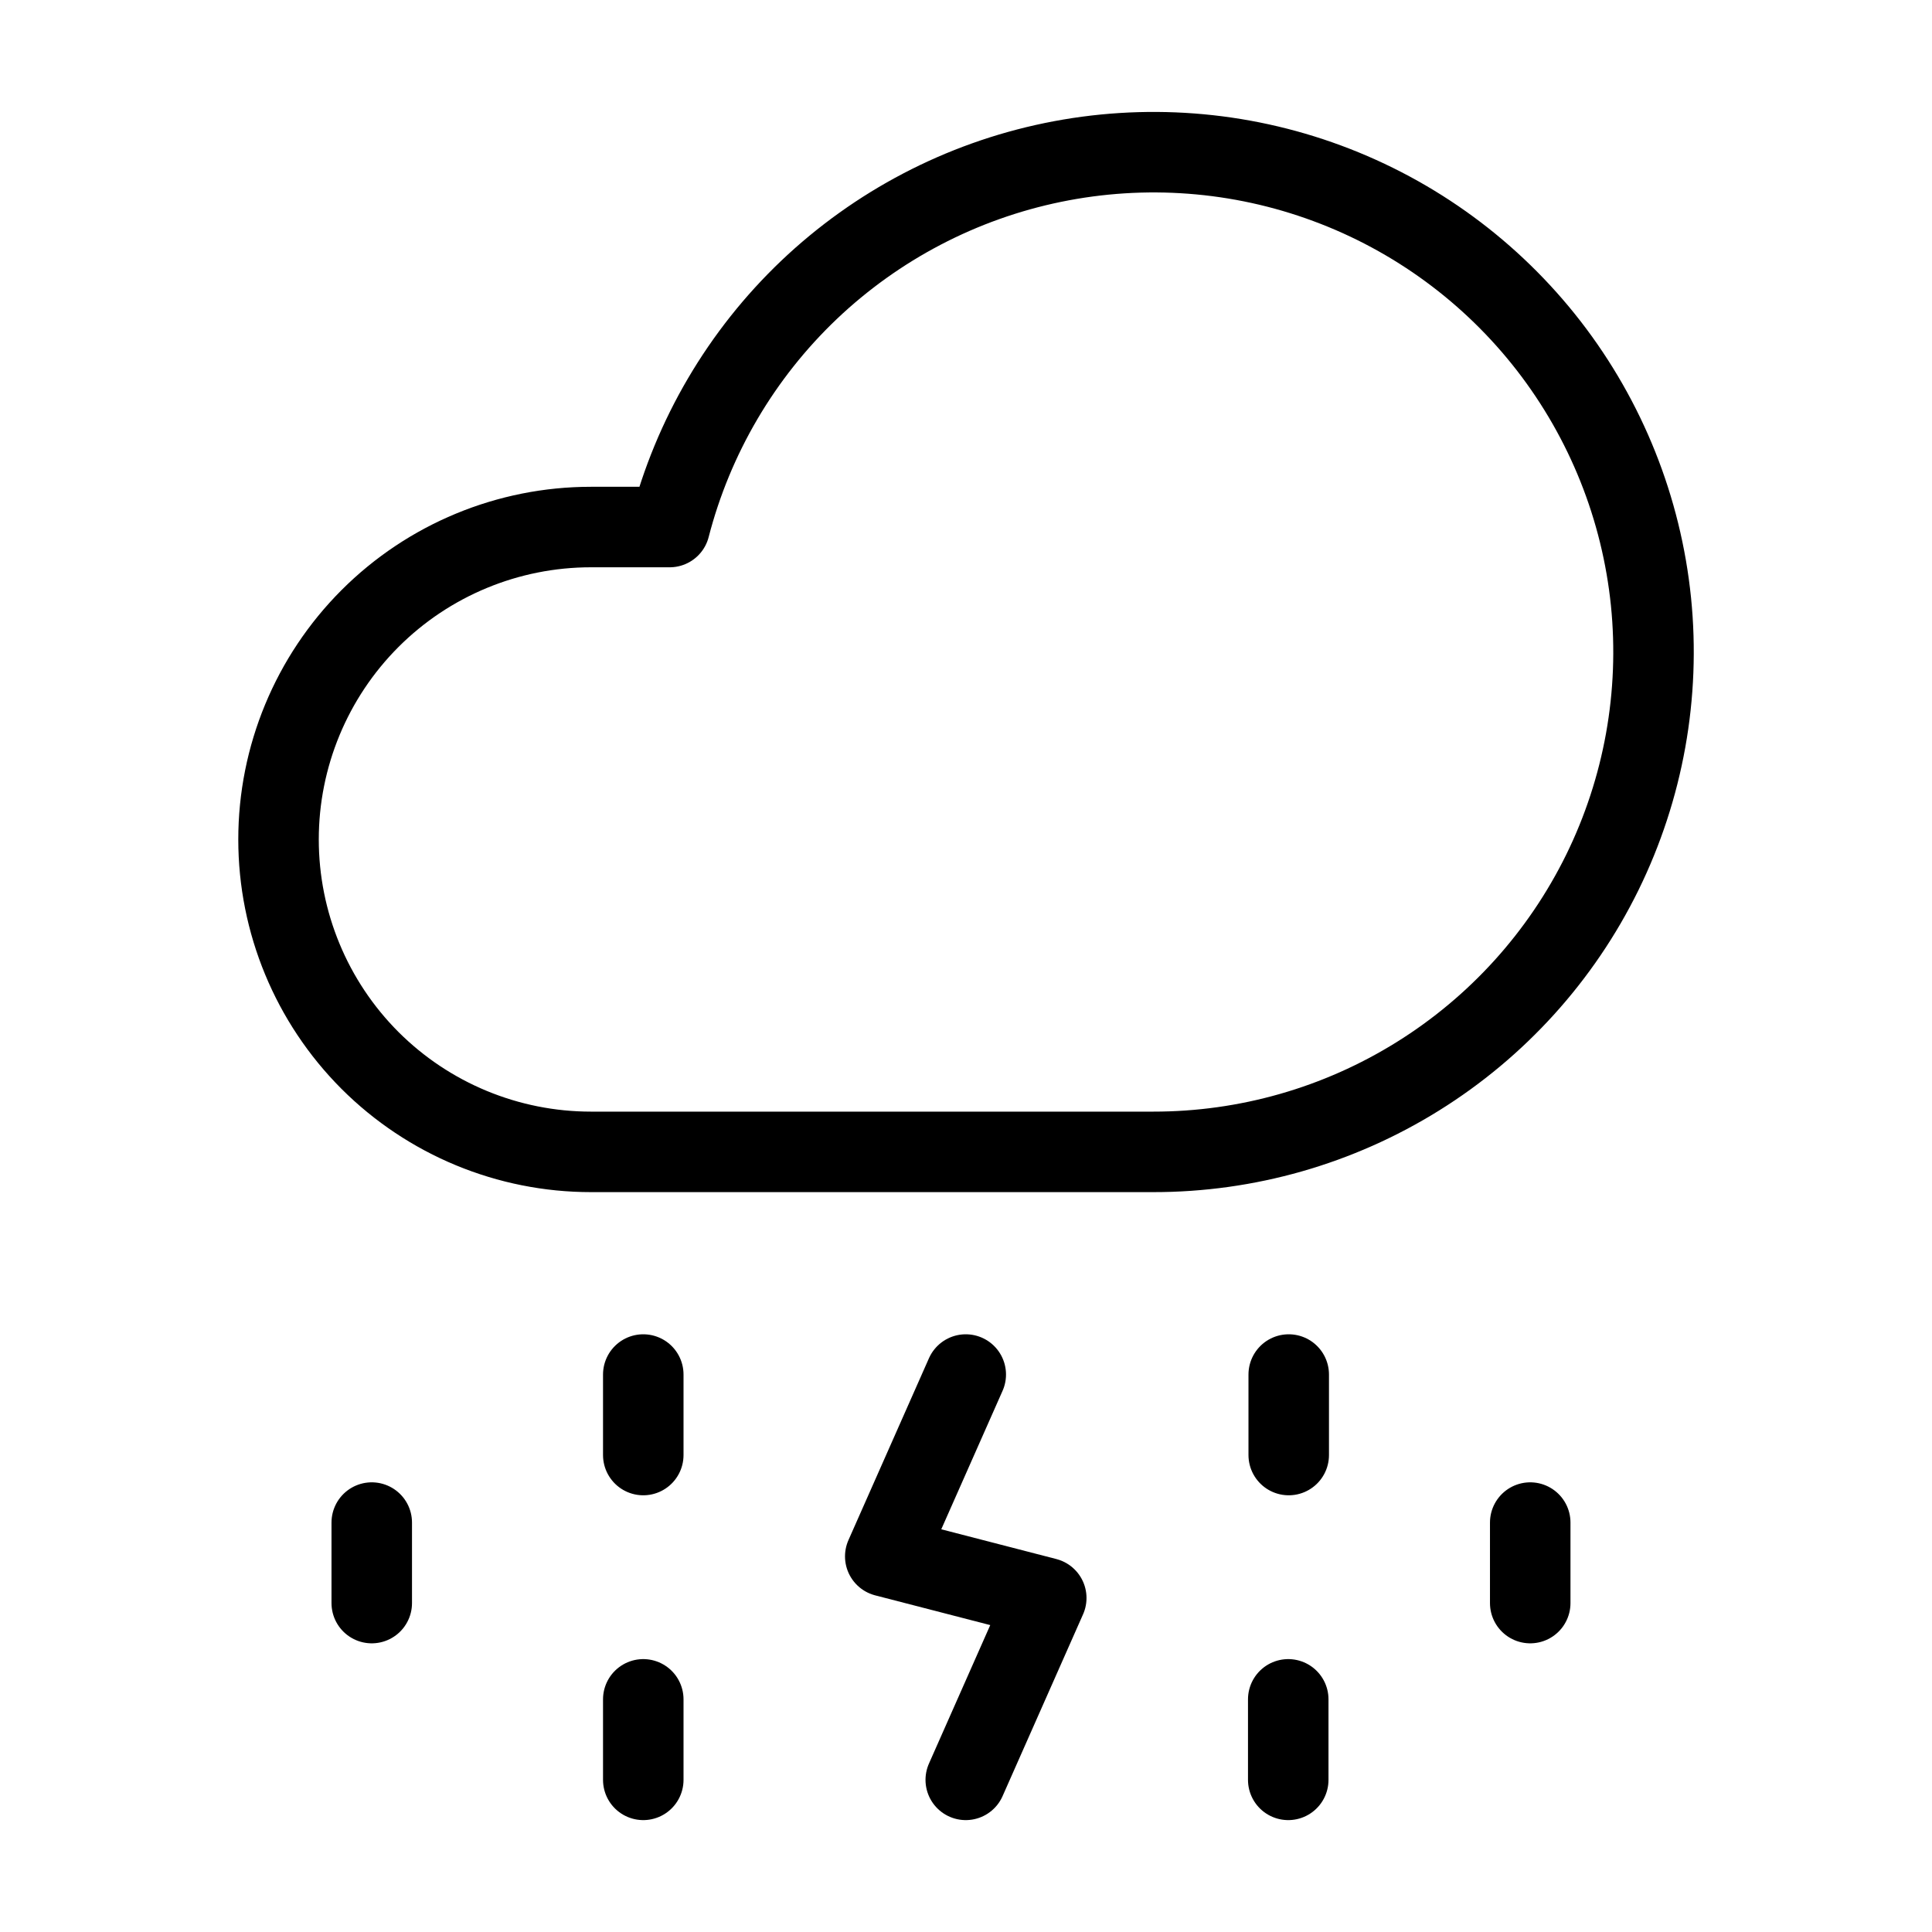 <svg viewBox="0 0 24 24" fill="none" xmlns="http://www.w3.org/2000/svg">
<path d="M7.991 17.075V18.075M16.009 17.075V18.075M7.991 21.11V22.11M11.997 17.075L10.997 19.334L12.997 19.851L11.997 22.11M16.003 21.11V22.11M19.009 18.914V19.914M4.618 18.914V19.914M7.341 6.547H8.319C8.609 5.423 9.209 4.402 10.05 3.601C10.892 2.801 11.941 2.252 13.079 2.018C14.217 1.784 15.397 1.873 16.487 2.277C17.576 2.68 18.53 3.381 19.241 4.299C19.952 5.218 20.391 6.317 20.509 7.473C20.626 8.629 20.417 9.794 19.905 10.837C19.393 11.879 18.599 12.757 17.612 13.371C16.626 13.985 15.488 14.31 14.326 14.309H7.341C6.311 14.309 5.324 13.9 4.596 13.173C3.869 12.445 3.46 11.458 3.46 10.428C3.46 9.399 3.869 8.412 4.596 7.684C5.324 6.956 6.311 6.547 7.341 6.547Z" stroke="currentColor" stroke-linecap="round" stroke-linejoin="round"/>
</svg>
